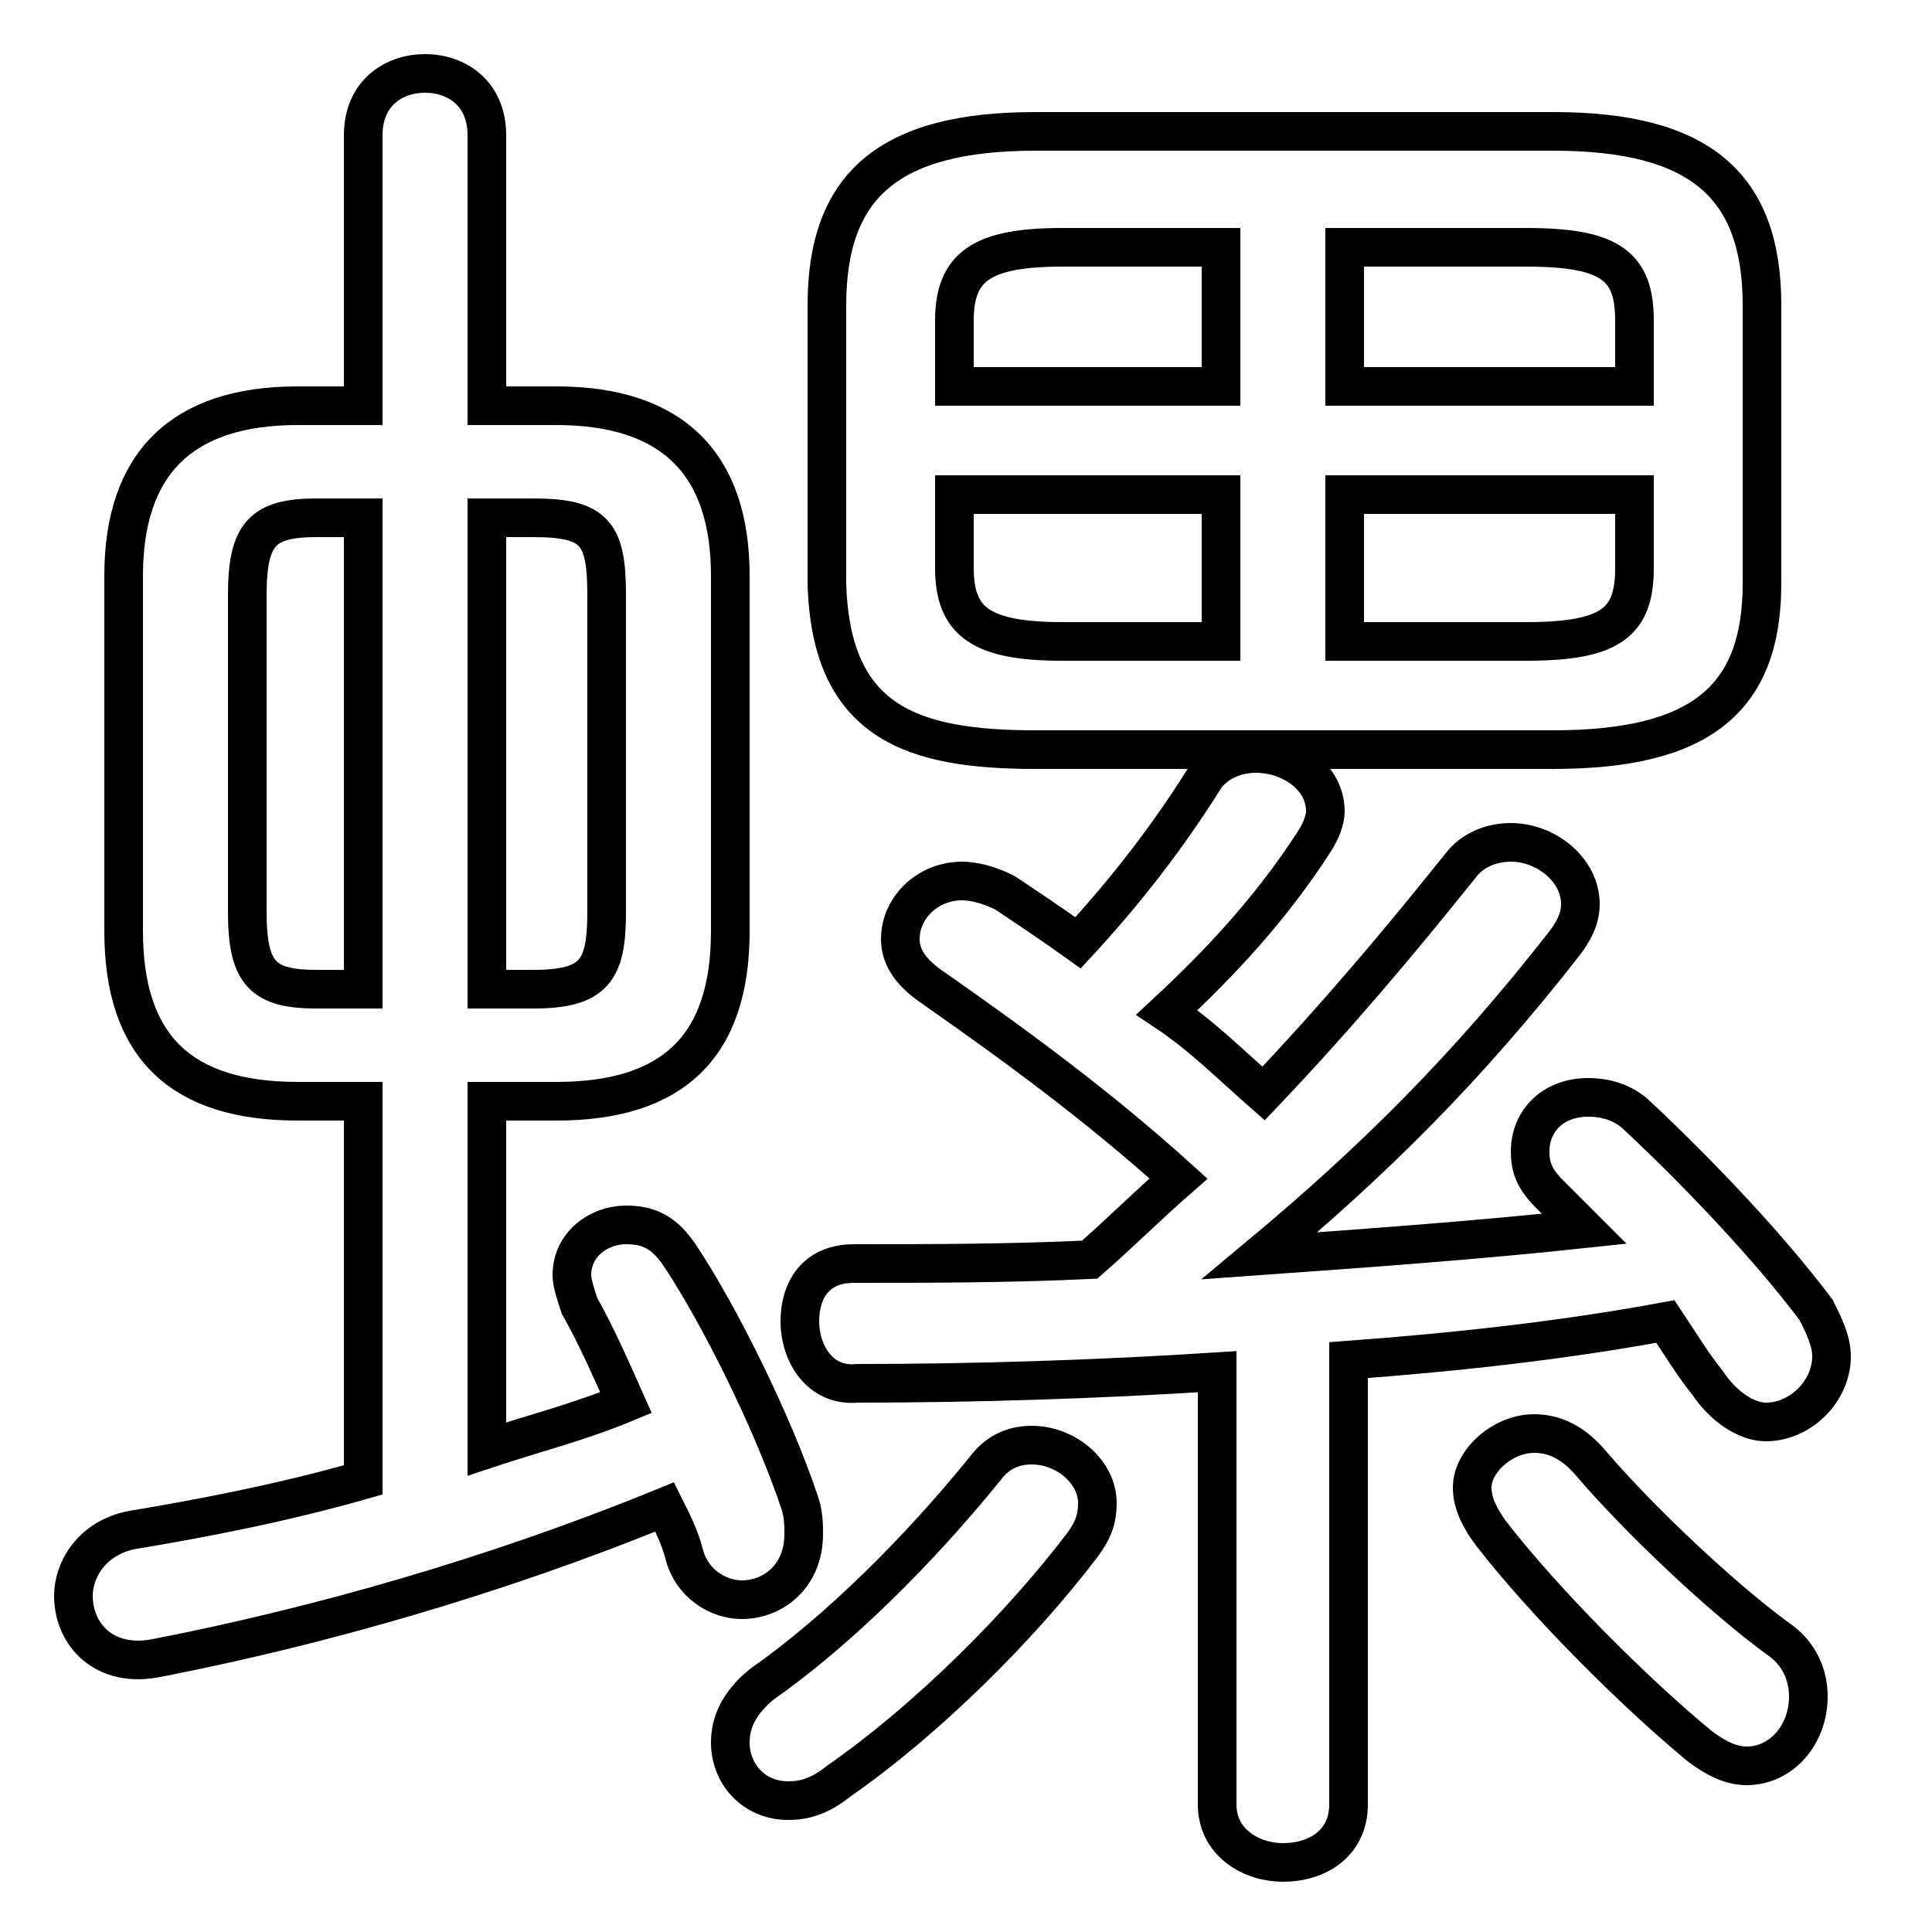 <svg xmlns="http://www.w3.org/2000/svg" viewBox="0 -44.0 50.0 50.0">
    <rect x="0" y="-44.0" width="50.0" height="50.0" fill="#808080" stroke="none"/>
    <g transform="scale(1, -1)">
        <!-- ボディの枠 -->
        <rect x="0" y="-6.0" width="50.0" height="50.0"
            stroke="white" fill="white"/>
        <!-- グリフ座標系の原点 -->
        <circle cx="0" cy="0" r="5" fill="white"/>
        <!-- グリフのアウトライン -->
        <g style="fill:none;stroke:#000000;stroke-width:1;">
<path d="M 31.6 37.6 L 31.6 34.0 L 24.7 34.0 L 24.7 35.7 C 24.7 37.1 25.4 37.6 27.5 37.6 Z M 12.6 18.4 L 12.6 30.6 L 13.8 30.6 C 15.4 30.6 15.7 30.2 15.7 28.6 L 15.7 20.4 C 15.7 18.9 15.4 18.4 13.8 18.4 Z M 25.5 6.0 C 23.8 3.9 21.7 1.8 19.7 0.4 C 19.1 -0.1 18.9 -0.6 18.9 -1.1 C 18.9 -1.9 19.5 -2.6 20.4 -2.6 C 20.8 -2.6 21.2 -2.5 21.7 -2.1 C 24.0 -0.5 26.4 1.9 28.0 4.0 C 28.3 4.4 28.4 4.7 28.4 5.1 C 28.4 5.9 27.6 6.6 26.7 6.6 C 26.2 6.6 25.8 6.4 25.5 6.0 Z M 8.2 18.4 C 6.8 18.4 6.4 18.8 6.4 20.4 L 6.4 28.6 C 6.4 30.2 6.8 30.6 8.2 30.6 L 9.4 30.6 L 9.4 18.4 Z M 42.3 31.2 L 42.3 29.3 C 42.3 27.9 41.7 27.4 39.5 27.4 L 34.8 27.4 L 34.8 31.2 Z M 41.2 6.1 C 40.7 6.7 40.2 6.9 39.7 6.9 C 38.9 6.9 38.1 6.2 38.1 5.5 C 38.1 5.1 38.3 4.7 38.6 4.3 C 40.0 2.5 42.3 0.2 44.0 -1.2 C 44.4 -1.5 44.8 -1.7 45.2 -1.7 C 46.1 -1.7 46.8 -0.9 46.8 0.1 C 46.8 0.6 46.6 1.2 46.0 1.6 C 44.5 2.7 42.4 4.7 41.2 6.1 Z M 42.3 34.0 L 34.8 34.0 L 34.8 37.6 L 39.5 37.6 C 41.7 37.6 42.3 37.1 42.3 35.7 Z M 24.7 31.2 L 31.6 31.2 L 31.6 27.4 L 27.5 27.4 C 25.4 27.4 24.7 27.9 24.7 29.3 Z M 14.4 15.5 C 17.4 15.5 18.9 16.9 18.9 19.9 L 18.9 29.1 C 18.9 32.0 17.4 33.5 14.4 33.5 L 12.6 33.5 L 12.6 40.5 C 12.6 41.6 11.8 42.1 11.0 42.1 C 10.2 42.1 9.4 41.6 9.4 40.5 L 9.4 33.5 L 7.7 33.5 C 4.7 33.5 3.2 32.0 3.2 29.1 L 3.2 19.9 C 3.2 16.9 4.7 15.5 7.7 15.5 L 9.4 15.5 L 9.4 5.7 C 7.3 5.1 5.2 4.7 3.4 4.4 C 2.4 4.2 1.9 3.4 1.9 2.7 C 1.9 1.7 2.7 0.8 4.1 1.1 C 8.2 1.9 12.8 3.2 17.2 5.0 C 17.4 4.6 17.6 4.2 17.7 3.8 C 17.9 3.0 18.6 2.6 19.2 2.6 C 20.0 2.6 20.8 3.2 20.8 4.3 C 20.8 4.5 20.8 4.8 20.7 5.1 C 20.0 7.2 18.6 10.0 17.6 11.5 C 17.2 12.1 16.8 12.3 16.2 12.3 C 15.5 12.3 14.8 11.8 14.8 11.0 C 14.8 10.8 14.9 10.5 15.0 10.2 C 15.4 9.5 15.8 8.6 16.2 7.7 C 15.0 7.2 13.8 6.9 12.6 6.5 L 12.6 15.5 Z M 31.5 -2.7 C 31.5 -3.7 32.4 -4.2 33.2 -4.2 C 34.1 -4.2 34.9 -3.7 34.9 -2.7 L 34.9 8.8 C 37.6 9.0 40.4 9.3 43.1 9.8 C 43.5 9.2 43.8 8.7 44.2 8.2 C 44.6 7.6 45.2 7.2 45.7 7.2 C 46.6 7.2 47.4 8.0 47.4 8.9 C 47.4 9.3 47.2 9.7 47.0 10.1 C 45.8 11.7 44.0 13.6 42.4 15.1 C 42.0 15.5 41.5 15.6 41.1 15.6 C 40.2 15.6 39.6 15.0 39.6 14.2 C 39.6 13.8 39.7 13.5 40.1 13.1 C 40.4 12.8 40.7 12.5 41.0 12.2 C 38.2 11.9 35.4 11.7 32.6 11.5 C 35.6 14.0 38.0 16.4 40.5 19.6 C 40.8 20.0 40.9 20.3 40.9 20.6 C 40.9 21.5 40.0 22.2 39.1 22.2 C 38.6 22.2 38.1 22.0 37.8 21.6 C 36.2 19.6 34.6 17.7 32.7 15.7 C 31.9 16.4 31.1 17.2 30.2 17.8 C 31.6 19.1 32.9 20.5 34.0 22.2 C 34.2 22.5 34.3 22.8 34.3 23.0 C 34.3 23.9 33.4 24.5 32.5 24.5 C 32.0 24.5 31.5 24.3 31.2 23.9 C 30.2 22.3 29.1 20.9 27.9 19.6 C 27.2 20.1 26.6 20.5 26.0 20.9 C 25.6 21.1 25.2 21.2 24.9 21.2 C 24.0 21.2 23.3 20.5 23.3 19.7 C 23.3 19.2 23.6 18.8 24.2 18.4 C 26.2 17.0 28.4 15.4 30.5 13.5 C 29.7 12.8 29.0 12.1 28.2 11.4 C 26.1 11.3 24.0 11.3 22.1 11.3 C 21.1 11.3 20.7 10.6 20.7 9.8 C 20.7 9.0 21.2 8.1 22.2 8.2 C 25.2 8.2 28.4 8.3 31.5 8.5 Z M 40.2 24.6 C 44.0 24.6 45.6 25.9 45.6 28.9 L 45.6 36.1 C 45.6 39.2 44.0 40.6 40.2 40.6 L 26.8 40.6 C 23.0 40.6 21.4 39.2 21.4 36.1 L 21.4 28.9 C 21.5 25.3 23.6 24.6 26.8 24.6 Z"/>
</g>
</g>
</svg>